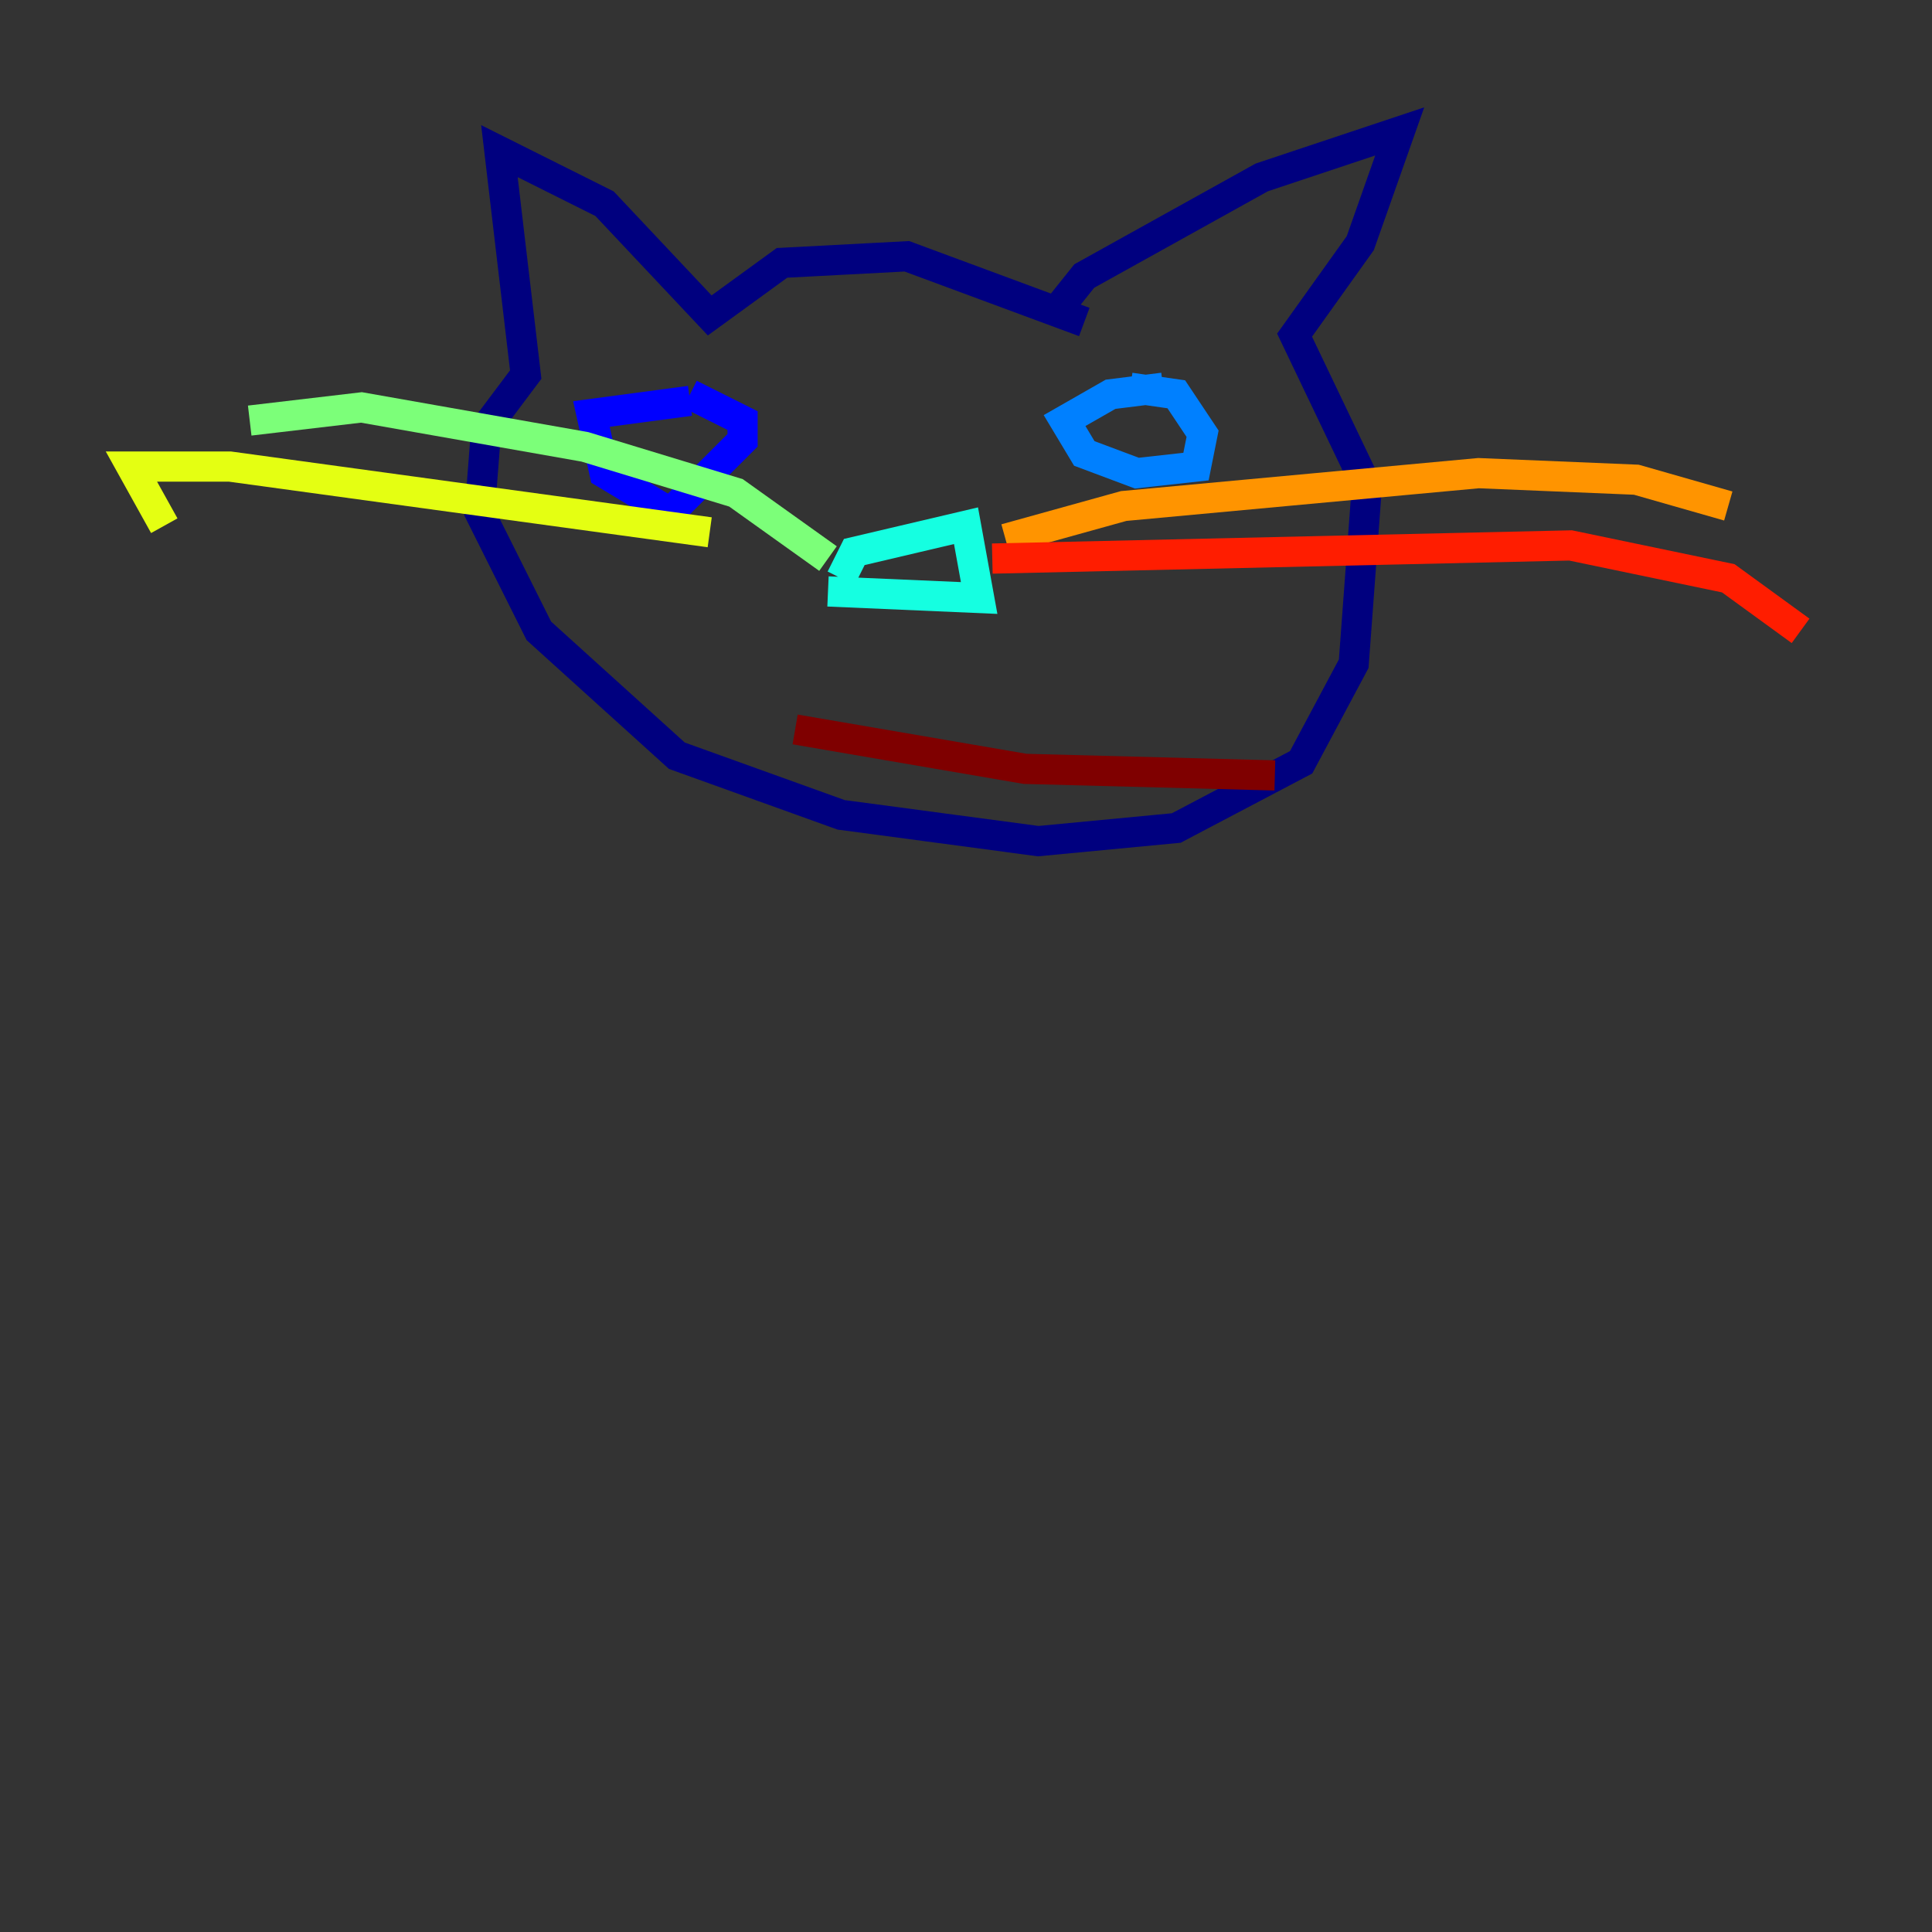 <?xml version="1.0" encoding="utf-8" ?>
<svg baseProfile="tiny" height="128" version="1.2" viewBox="0,0,128,128" width="128" xmlns="http://www.w3.org/2000/svg" xmlns:ev="http://www.w3.org/2001/xml-events" xmlns:xlink="http://www.w3.org/1999/xlink"><rect x="0" y="0" width="128" height="128" fill="#333333" stroke="none"/><defs /><polyline fill="none" points="71.837,21.333 60.082,16.98 51.809,17.415 47.02,20.898 40.054,13.497 33.088,10.014 34.83,24.816 32.218,28.299 31.782,33.959 35.701,41.796 44.843,50.068 55.728,53.986 68.789,55.728 77.932,54.857 86.204,50.503 89.687,43.973 90.558,32.218 85.769,22.204 90.122,16.109 92.735,8.707 83.592,11.755 71.837,18.286 70.095,20.463" stroke="#00007f" stroke-width="2" /><polyline fill="none" points="45.714,26.558 39.184,27.429 40.054,31.347 44.408,33.959 49.197,29.17 49.197,27.864 45.714,26.122" stroke="#0000ff" stroke-width="2" /><polyline fill="none" points="77.061,25.687 73.578,26.122 70.531,27.864 71.837,30.041 75.32,31.347 79.238,30.912 79.674,28.735 77.932,26.122 74.884,25.687" stroke="#0080ff" stroke-width="2" /><polyline fill="none" points="54.857,39.184 64.871,39.619 64.0,34.83 56.599,36.571 55.728,38.313" stroke="#15ffe1" stroke-width="2" /><polyline fill="none" points="54.857,37.007 48.762,32.653 38.748,29.605 23.946,26.993 16.544,27.864" stroke="#7cff79" stroke-width="2" /><polyline fill="none" points="47.02,35.265 15.238,30.912 8.707,30.912 10.884,34.83" stroke="#e4ff12" stroke-width="2" /><polyline fill="none" points="66.612,35.701 74.449,33.524 97.959,31.347 108.408,31.782 114.503,33.524" stroke="#ff9400" stroke-width="2" /><polyline fill="none" points="65.742,37.007 104.054,36.136 114.503,38.313 119.293,41.796" stroke="#ff1d00" stroke-width="2" /><polyline fill="none" points="52.68,48.327 67.918,50.939 84.463,51.374" stroke="#7f0000" stroke-width="2" /></svg>